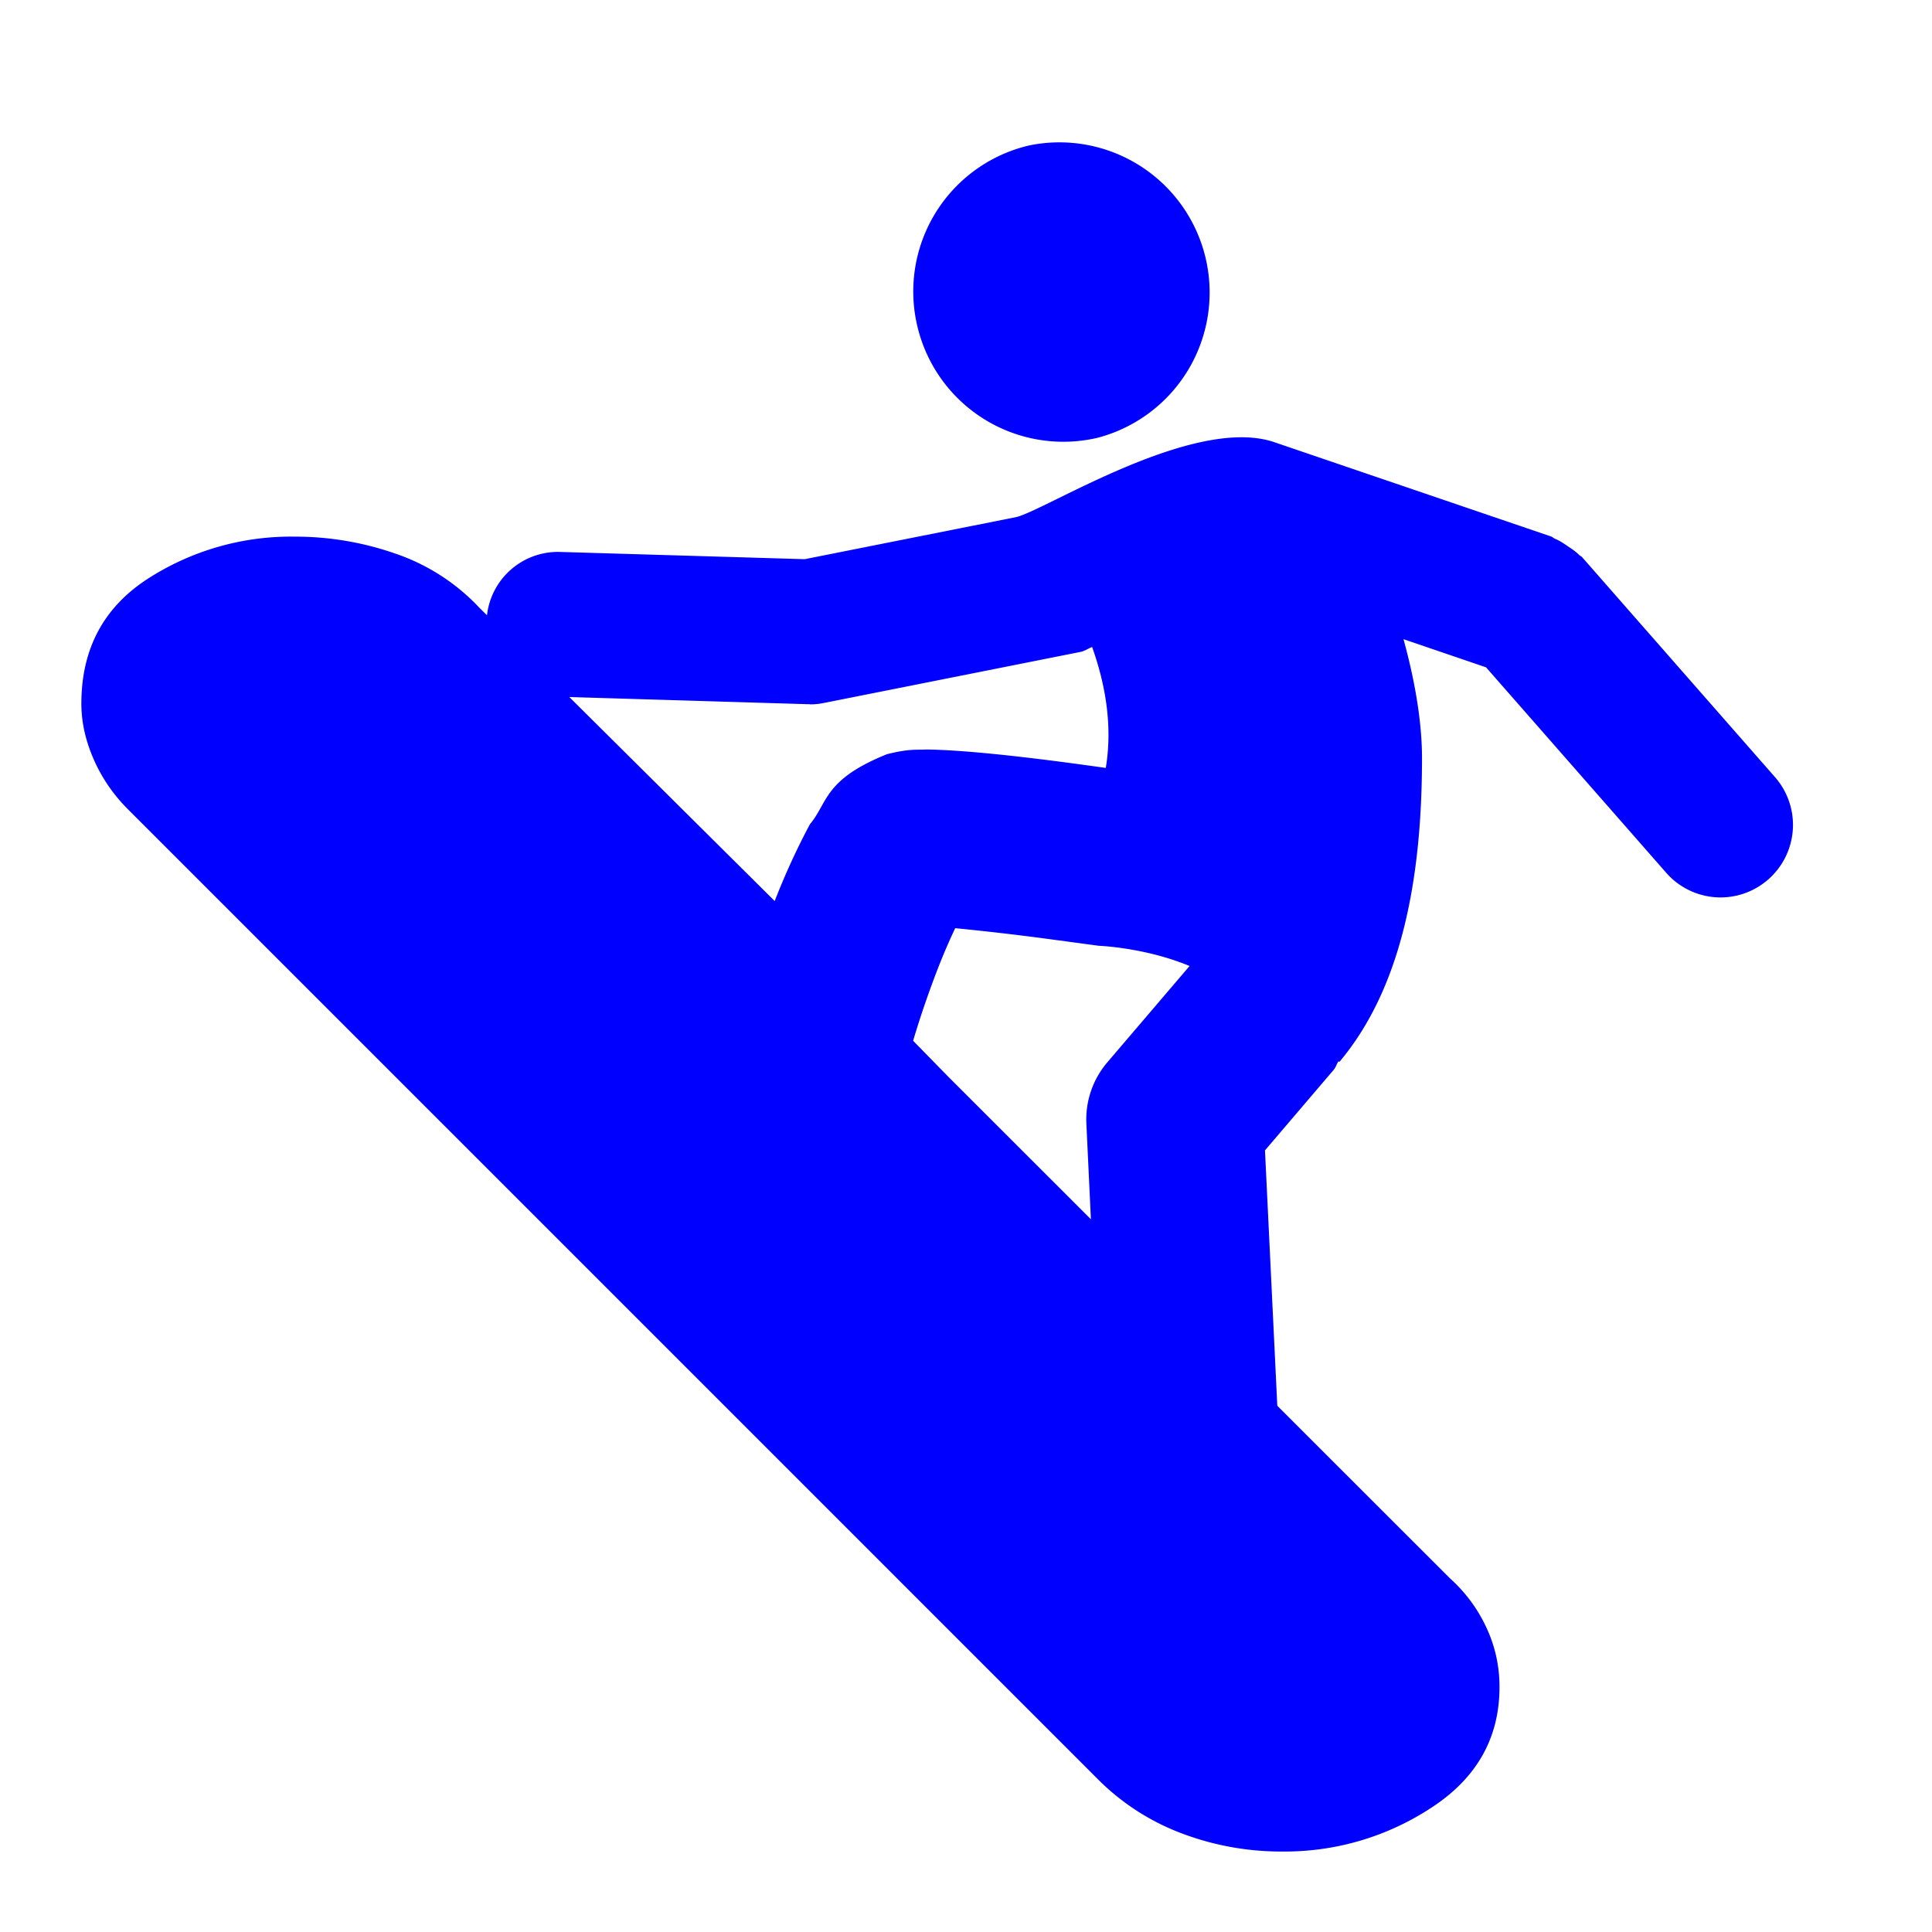 <svg xmlns="http://www.w3.org/2000/svg" width="32" height="32" viewBox="0 0 32 32">
    <defs>
        <clipPath id="a">
            <path d="M0 24h24V0H0z"/>
        </clipPath>
    </defs>
    <g clip-path="url(#a)" transform="matrix(1.333 0 0 -1.333 0 32)">
        <path fill="#00f" d="M10.04 15.256h.018l.007-.002c.058 0 .117.006.176.018l3.181.633c.055.01.097.042.148.062.164-.46.257-.976.17-1.503-.48.068-1.594.222-2.23.229-.124-.007-.208.012-.488-.058-.789-.317-.733-.603-.958-.87a8.764 8.764 0 0 1-.438-.955l-2.552 2.535zm1.306-4.182c.096.324.21.649.32.93a7.6 7.6 0 0 0 .203.469 33.66 33.66 0 0 0 1.103-.127l.683-.092s.57-.02 1.126-.251l-1.022-1.197a1.094 1.094 0 0 1-.26-.767l.056-1.183-1.764 1.763zm-9.755 2.875L13.654 1.886a2.92 2.92 0 0 1 1.023-.658A3.486 3.486 0 0 1 15.944 1a3.31 3.31 0 0 1 1.848.549c.56.367.84.865.84 1.496 0 .266-.057.515-.168.749a1.88 1.88 0 0 1-.443.596l-1.405 1.404-.745.745-.153 3.173.853 1c.028.032.036.072.06.106l.012-.006c.796.946 1.026 2.342 1.026 3.776 0 .448-.089.965-.23 1.476l1.026-.35 2.236-2.55a.898.898 0 0 1 1.271-.085.901.901 0 0 1 .084 1.27l-2.394 2.73c-.013.016-.03.02-.044.035-.042.042-.092.074-.142.108-.05.034-.1.068-.156.09-.017.008-.029.022-.047.028l-3.44 1.172c-1 .34-2.856-.855-3.21-.932l-2.624-.522-3.043.09a.888.888 0 0 1-.905-.787l-.093.092a2.56 2.56 0 0 1-1.039.672 3.773 3.773 0 0 1-1.252.213 3.284 3.284 0 0 1-1.847-.534c-.54-.357-.809-.87-.809-1.542 0-.225.05-.454.152-.688.102-.234.245-.442.428-.625M13.637 18.566a1.866 1.866 0 0 1-.848 3.633 1.863 1.863 0 0 1-1.392-2.24 1.864 1.864 0 0 1 2.24-1.393"/>
    </g>
</svg>
